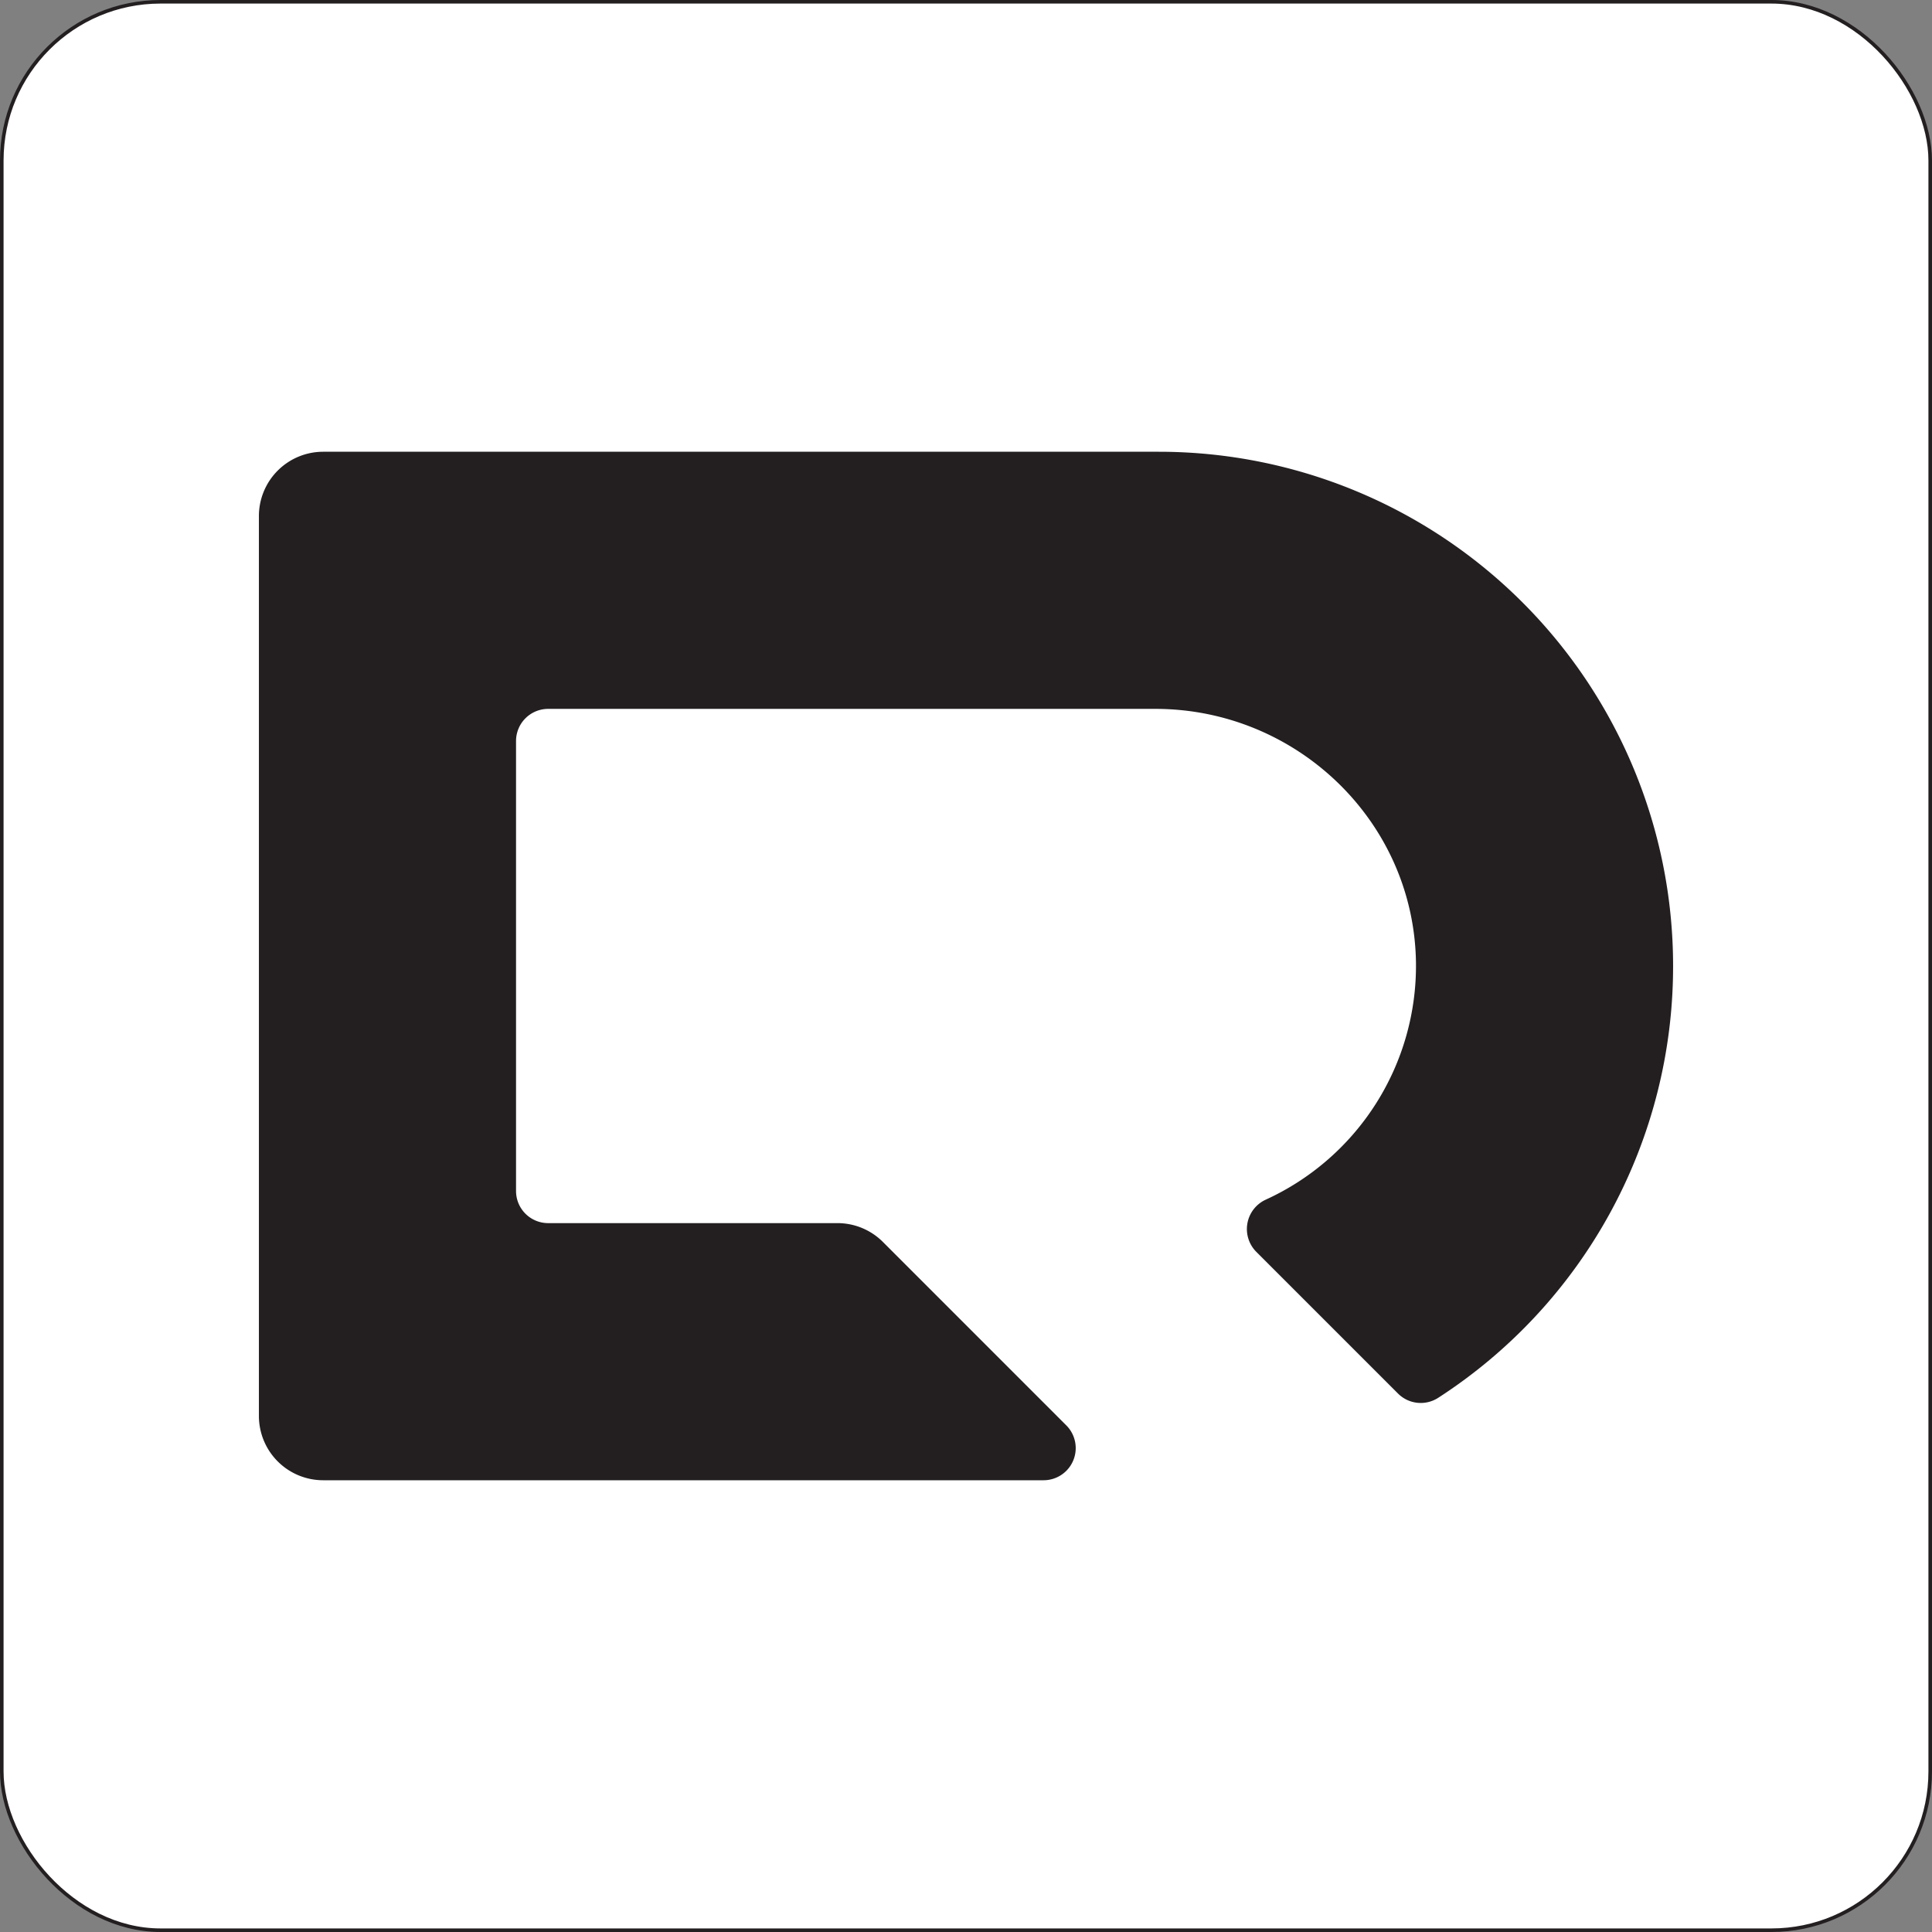<svg xmlns="http://www.w3.org/2000/svg" viewBox="0 0 541 541"><rect x="0" y="0" width="541" height="541" fill="#808080" stroke="none"/><defs><style>.cls-1{fill:#fff;stroke:#231f20;stroke-miterlimit:10;}.cls-2{fill:#231f20;}</style></defs><g id="Layer_2" data-name="Layer 2"><g id="Layer_1-2" data-name="Layer 1"><rect class="cls-1" x="0.5" y="0.5" width="540" height="540" rx="44.46"/><path class="cls-2" d="M324.5,126.5H90.5a18,18,0,0,0-18,18v252a18,18,0,0,0,18,18H292.23a9,9,0,0,0,6.36-15.36l-51.36-51.37a18,18,0,0,0-12.73-5.27h-81a9,9,0,0,1-9-9v-126a9,9,0,0,1,9-9h170c39.52,0,72.42,31.44,73,71a72,72,0,0,1-42.15,66.47,9.05,9.05,0,0,0-2.51,14.62l39.63,39.63a9,9,0,0,0,11.28,1.18A143.82,143.82,0,0,0,468.5,270.5h0A144,144,0,0,0,324.5,126.5Z"/></g></g></svg>